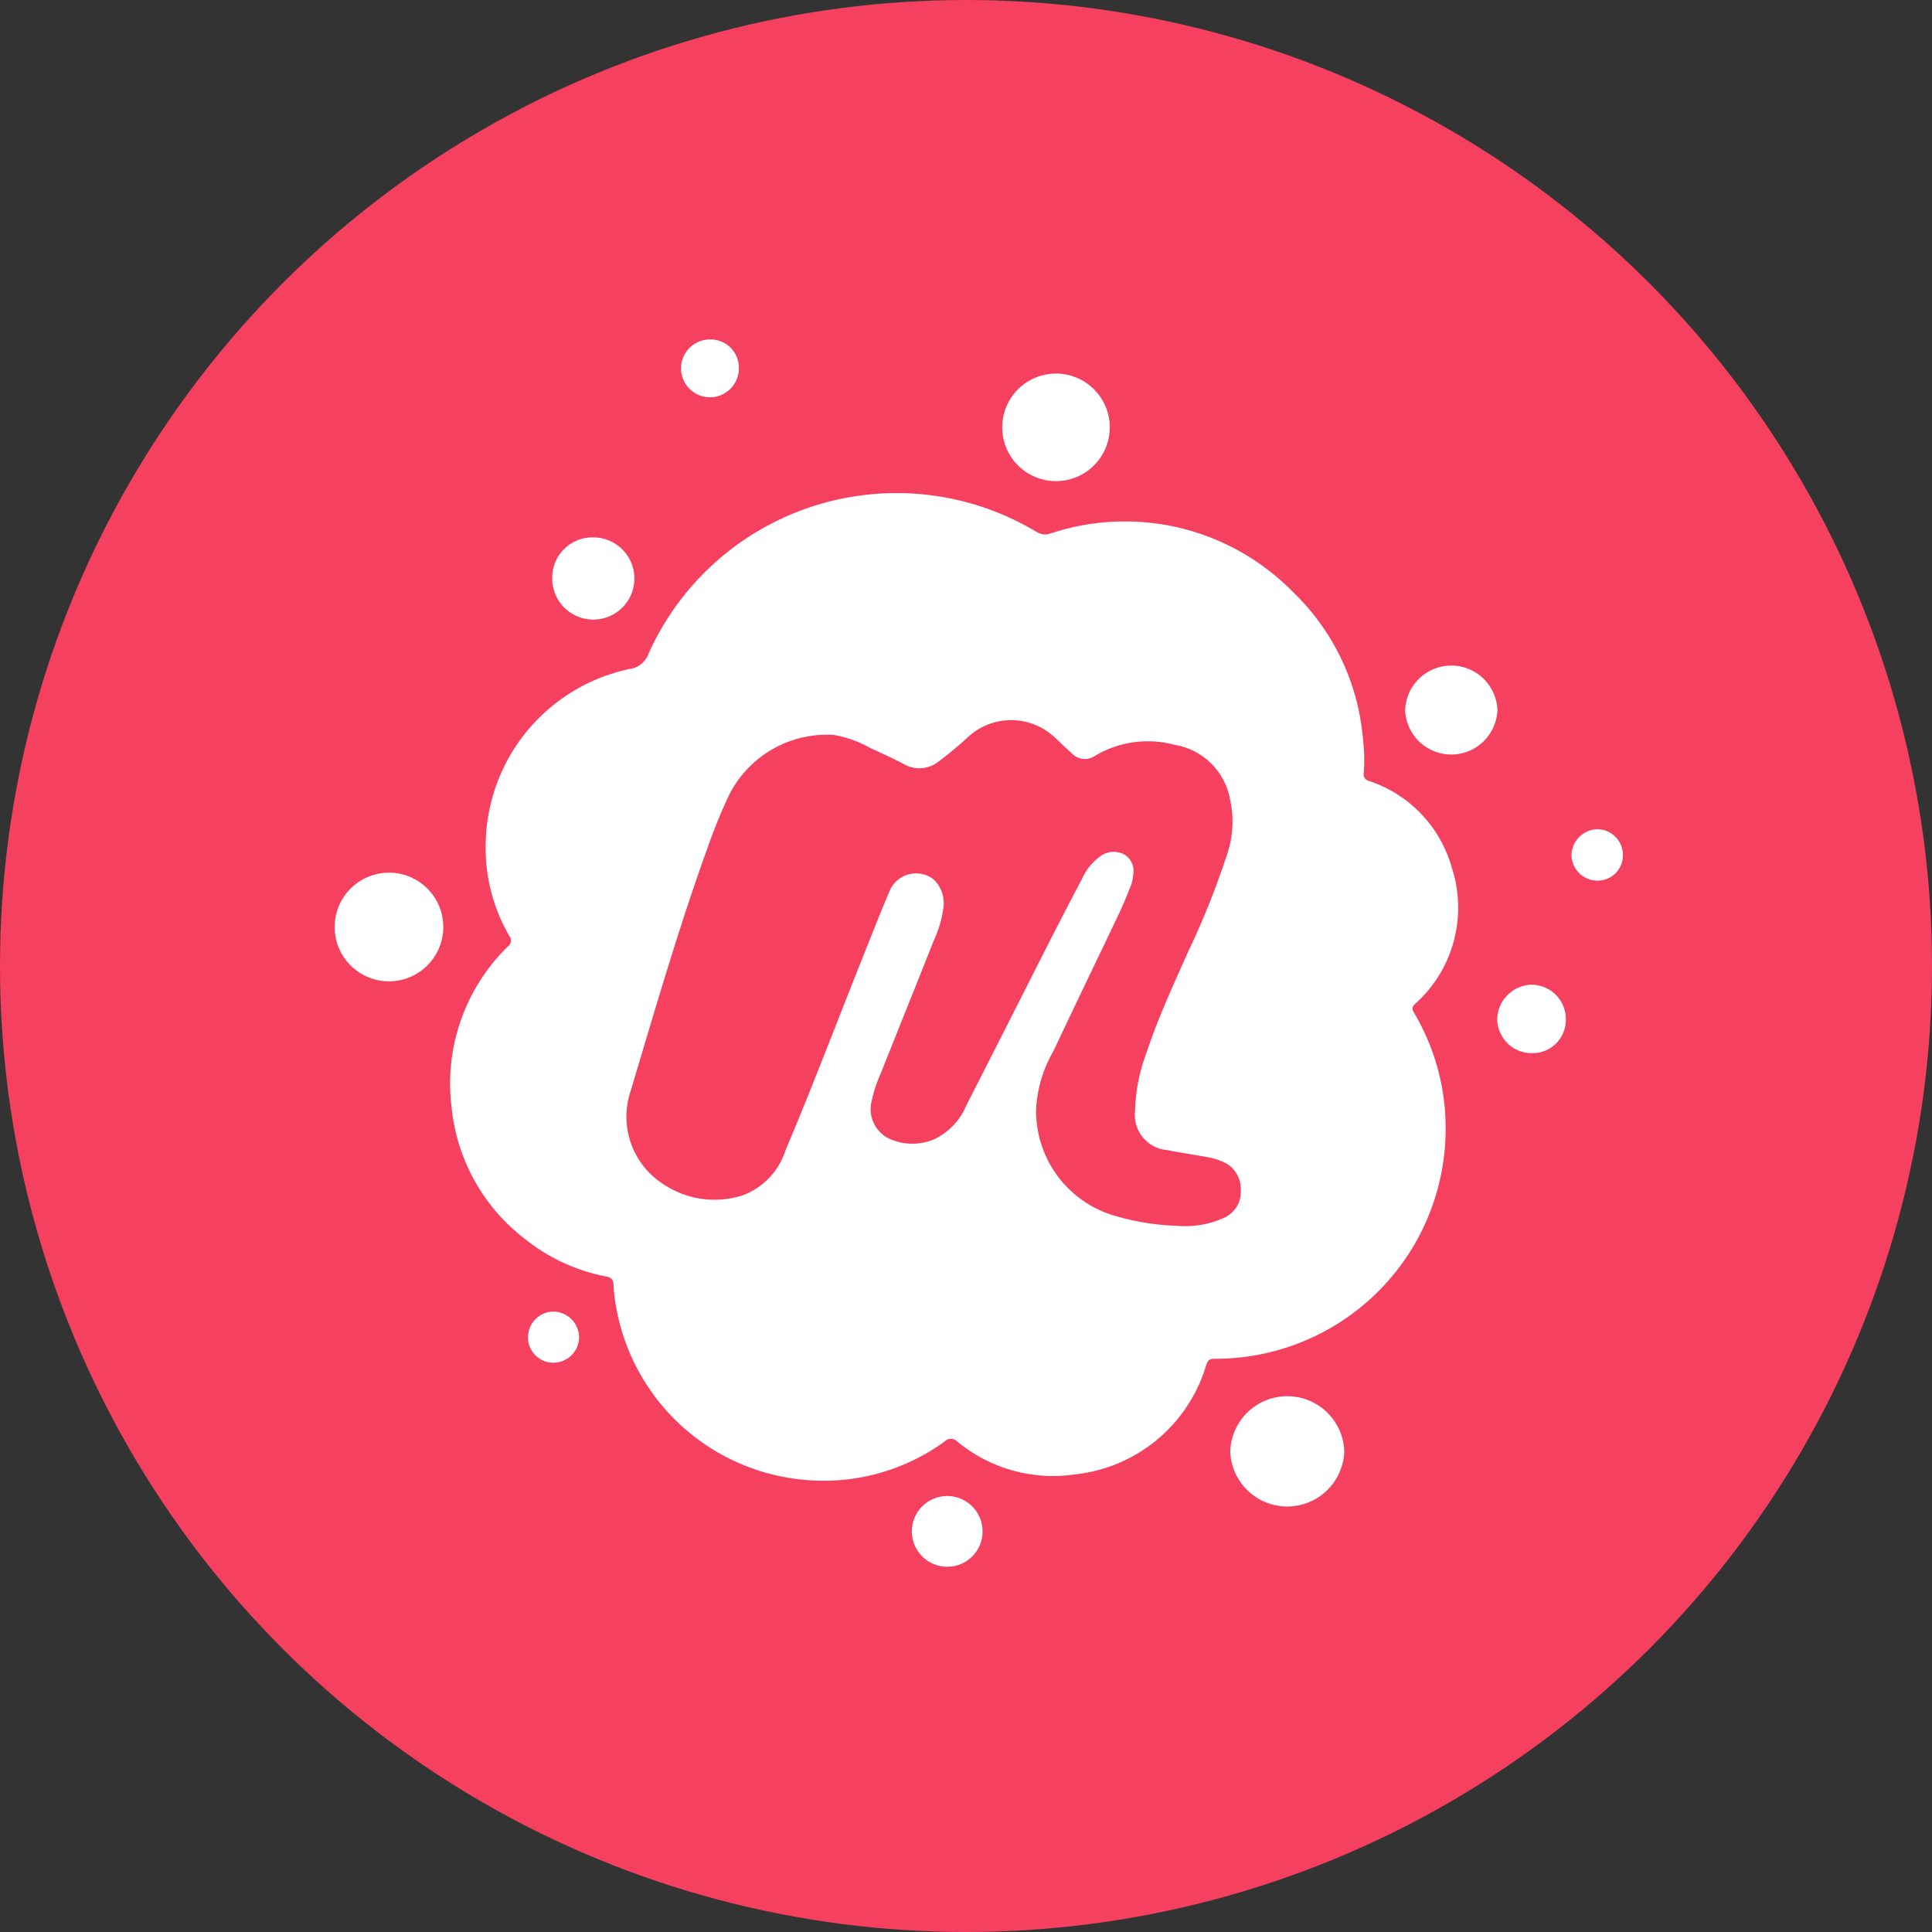 <!-- <a href="https://meetup.com/"> -->
<svg id="circle-svg-meetup-pink"
  width="35" height="35"
  viewBox="0 0 24 24"
  version="1.1"
  xmlns="http://www.w3.org/2000/svg"
  role="link button img"
  preserveAspectRatio="xMidYMid meet">
  <rect x="0" y="0" width="24" height="24" fill="#333333" stroke="none"/>
  <title>Meetup</title>
  <!-- Color Classes -->
  <style type="text/css">
    .color-meetup-pink {
      fill: #f6405f;
    }
    .color-white {
      fill: #ffffff;
    }
  </style>
  <!-- Background -->
  <circle id="bg-meetup-pink"
    class="color-meetup-pink"
    cx="12" cy="12" r="12" />
  <!-- Logo -->
  <path id="logo-meetup-pink"
    class="color-white"
    transform="scale(0.8,0.8) translate(3.2,2.8)"
    d="M19.248,14.722a3.57,3.57,0,0,1-2.945,3.521,3.619,3.619,0,0,1-.647.056c-.073-.001-.102.028-.125.095A2.389,2.389,0,0,1,13.495,20.094a2.331,2.331,0,0,1-1.827-.507.136.136,0,0,0-.199-.004,3.191,3.191,0,0,1-2.104.602,3.263,3.263,0,0,1-3.003-2.72,2.191,2.191,0,0,1-.035-.309c-.002-.086-.034-.119-.116-.135a2.864,2.864,0,0,1-1.232-.561,2.945,2.945,0,0,1-1.166-2.057,2.975,2.975,0,0,1,.875-2.508.112.112,0,0,0,.021-.161,2.721,2.721,0,0,1-.366-1.48A2.813,2.813,0,0,1,6.577,7.588a.358.358,0,0,0,.289-.228,4.221,4.221,0,0,1,6.029-1.901.252.252,0,0,0,.22.024,3.656,3.656,0,0,1,3.76.907A3.572,3.572,0,0,1,17.959,8.626a2.973,2.973,0,0,1,.018.574.106.106,0,0,0,.085.128,1.977,1.977,0,0,1,1.279,1.337,2.003,2.003,0,0,1-.571,2.127c-.053.052-.042.083-.012.135A3.512,3.512,0,0,1,19.248,14.722Zm-6.36-.278a1.698,1.698,0,0,0,1.146,1.611,3.82,3.82,0,0,0,1.036.179,1.469,1.469,0,0,0,.735-.123.441.441,0,0,0,.261-.443.453.453,0,0,0-.292-.434.972.972,0,0,0-.207-.063c-.213-.038-.428-.07-.64-.112a.548.548,0,0,1-.502-.609,2.759,2.759,0,0,1,.177-.901c.176-.535.414-1.045.642-1.559A12.686,12.686,0,0,0,15.85,10.479a1.585,1.585,0,0,0,.049-.872,1.045,1.045,0,0,0-.854-.84,1.607,1.607,0,0,0-1.237.166.276.276,0,0,1-.363-.034c-.085-.075-.166-.154-.249-.231a.987.987,0,0,0-1.336-.049,6.147,6.147,0,0,1-.499.416.478.478,0,0,1-.515.036c-.174-.093-.355-.175-.535-.257a1.749,1.749,0,0,0-.565-.202,1.699,1.699,0,0,0-1.617.918,8.058,8.058,0,0,0-.33.801c-.455,1.256-.825,2.538-1.208,3.816a1.242,1.242,0,0,0,.515,1.444,1.427,1.427,0,0,0,1.22.172,1.097,1.097,0,0,0,.67-.698c.441-1.041.839-2.1,1.26-3.149.116-.289.228-.579.351-.864a.445.445,0,0,1,.692-.195.505.505,0,0,1,.15.438,1.756,1.756,0,0,1-.147.505c-.274.692-.553,1.382-.828,2.074a2.084,2.084,0,0,0-.14.429.507.507,0,0,0,.271.577.872.872,0,0,0,.661.027.991.991,0,0,0,.534-.532q.616-1.209,1.228-2.42.284-.559.576-1.113a.872.872,0,0,1,.291-.353.35.35,0,0,1,.376-.013.303.303,0,0,1,.124.315.567.567,0,0,1-.047.192c-.053.127-.103.257-.162.382-.341.718-.688,1.433-1.026,2.152A2.002,2.002,0,0,0,12.888,14.444Zm4.786,5.29a.886.886,0,0,0-1.771.005.886.886,0,0,0,1.771-.005Zm-14.838-7.296a.843.843,0,1,0,.008-1.687.843.843,0,0,0-.008,1.687Zm10.366-9.437a.835.835,0,1,0-.009,1.67.835.835,0,0,0,.009-1.67Zm6.85,5.22a.717.717,0,0,0-1.433.009.717.717,0,0,0,1.433-.009ZM5.375,6.179A.638.638,0,1,0,6.015,5.545.623.623,0,0,0,5.375,6.179Zm6.682,14.808a.549.549,0,1,0-.551.541A.546.546,0,0,0,12.057,20.988Zm8.532-8.497a.548.548,0,0,0-.54.54.533.533,0,0,0,.532.523.515.515,0,0,0,.533-.524A.532.532,0,0,0,20.59,12.491ZM7.828,2.471a.449.449,0,1,0,.445.448A.438.438,0,0,0,7.828,2.471Zm13.775,7.605a.412.412,0,0,0-.401.396.402.402,0,0,0,.402.402A.39.39,0,0,0,22,10.482.399.399,0,0,0,21.603,10.076ZM5.792,17.962a.405.405,0,0,0-.397-.396.399.399,0,0,0-.396.405.392.392,0,0,0,.399.389A.399.399,0,0,0,5.792,17.962Z" />
</svg>